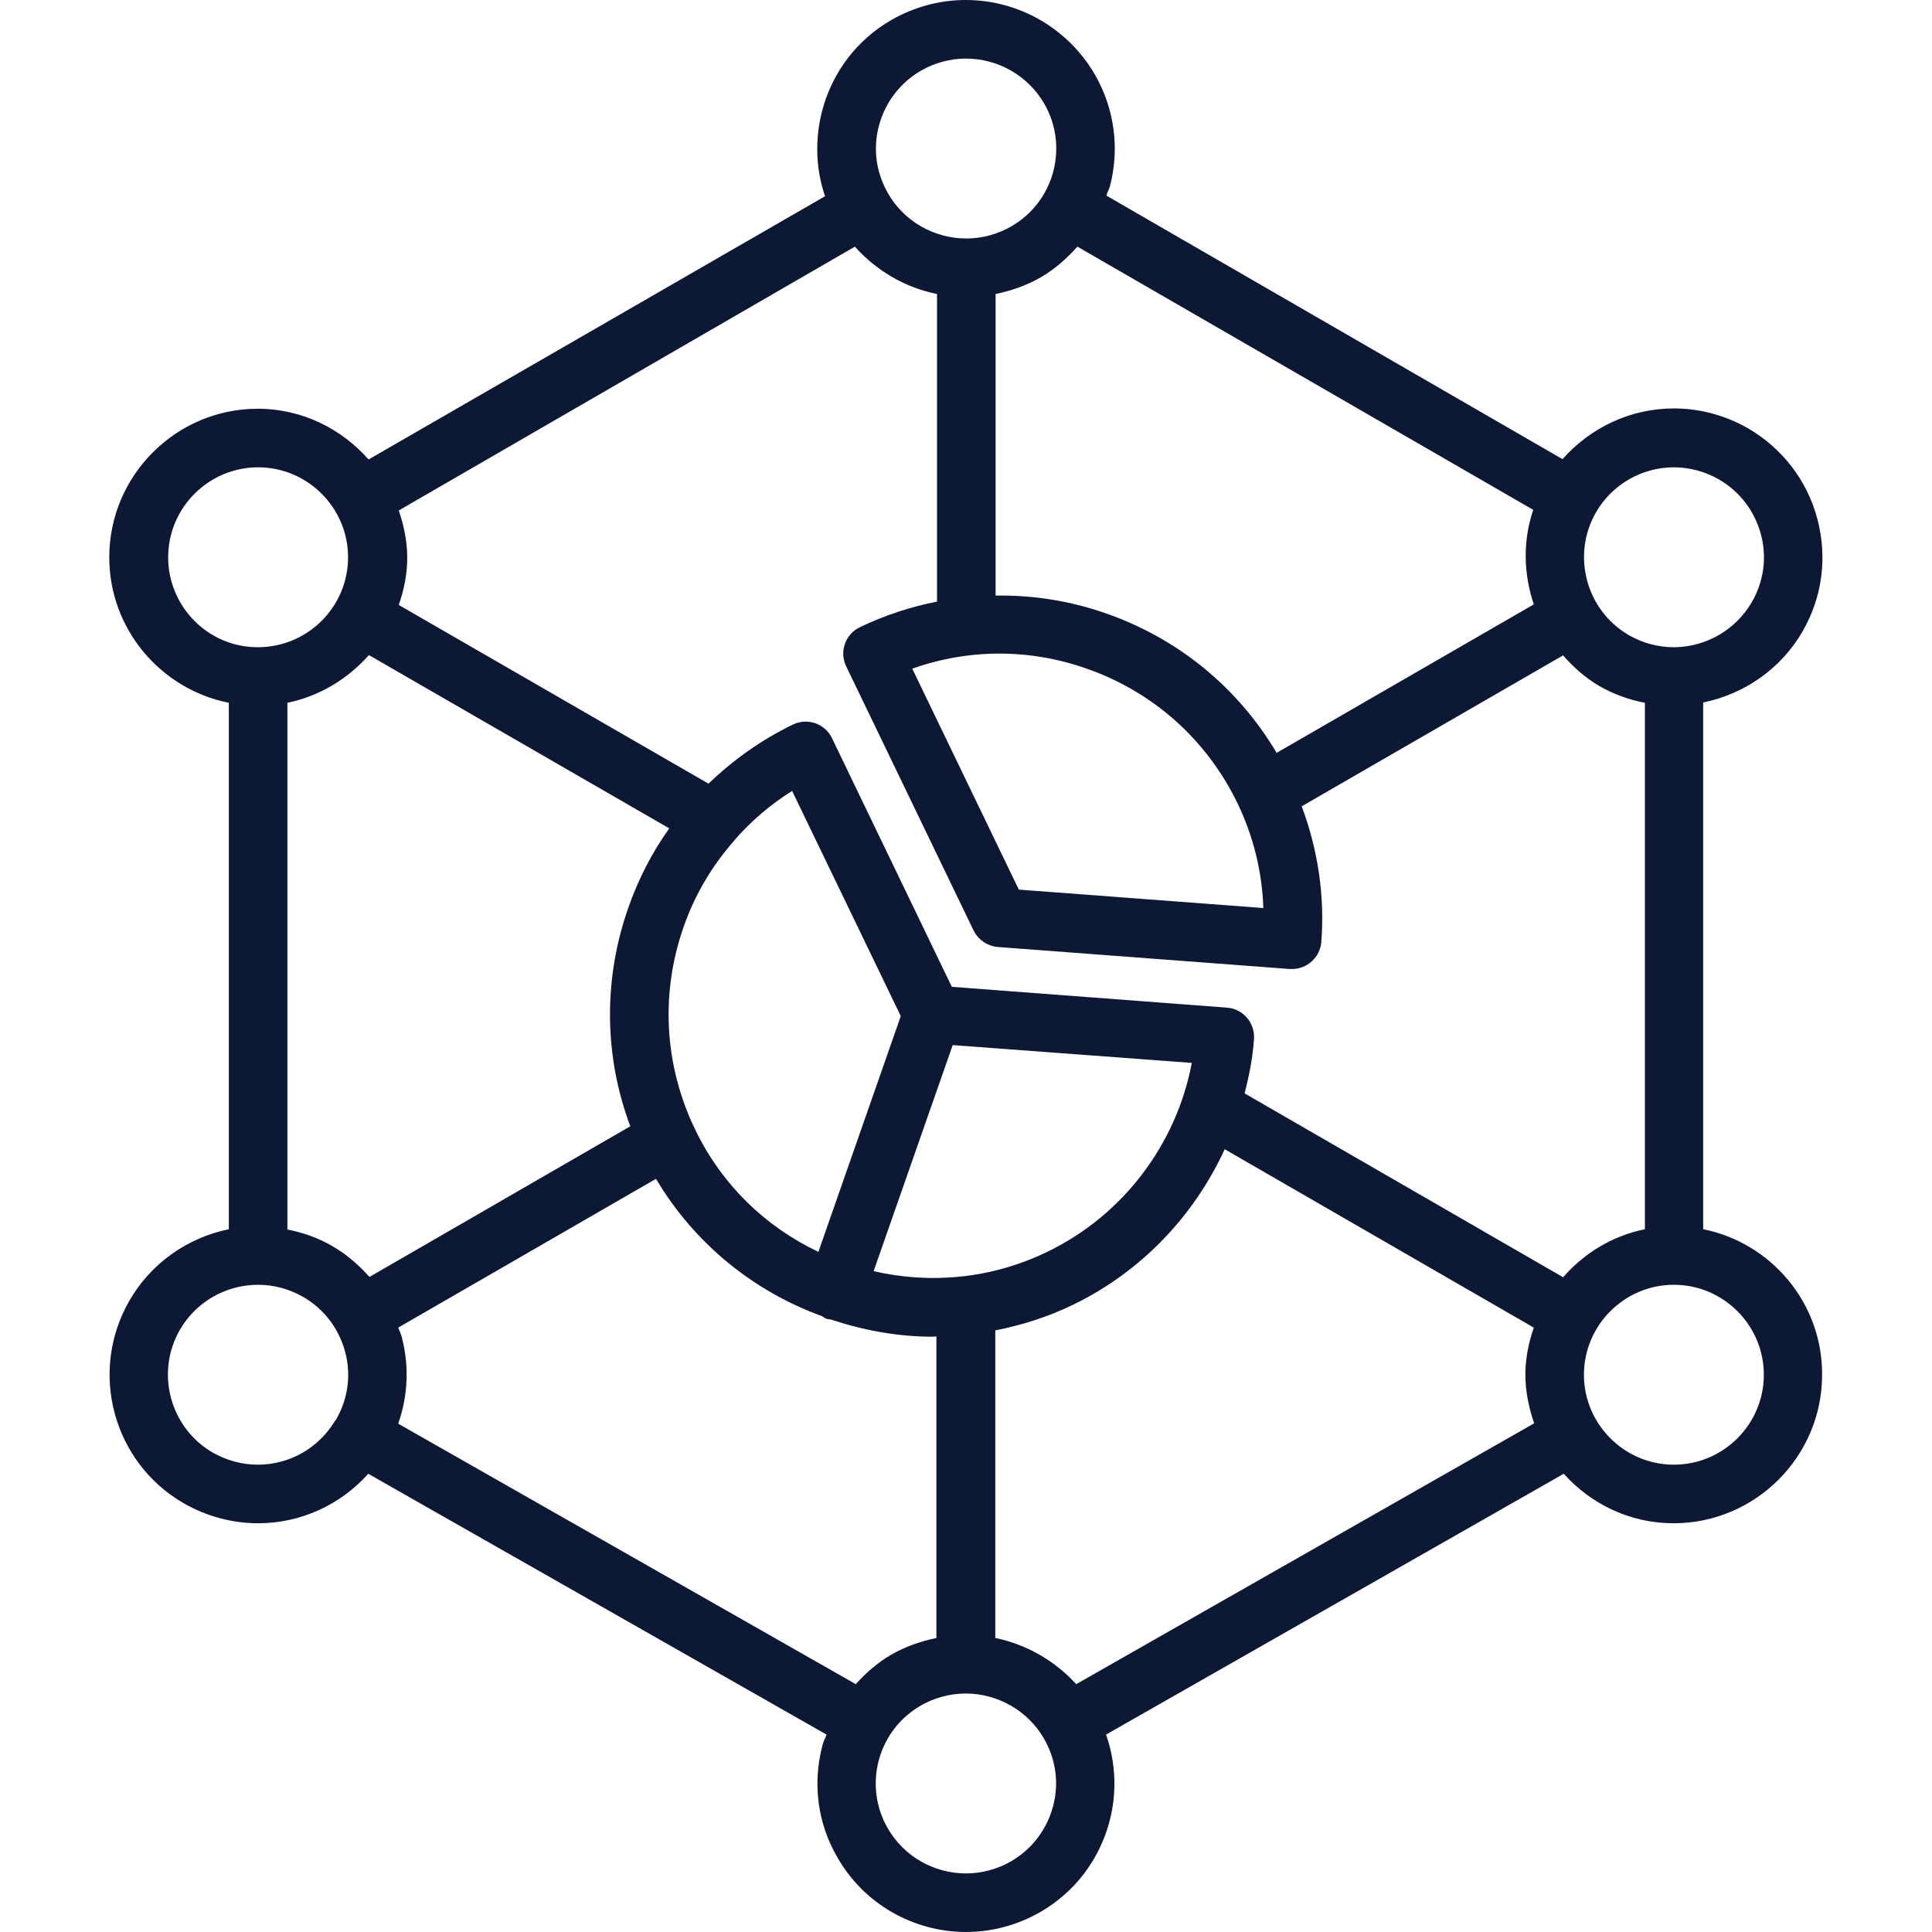 <svg width="50" height="50" viewBox="0 0 50 50" fill="none" xmlns="http://www.w3.org/2000/svg">
<path d="M44.078 31.812V18.18C45.148 17.961 46.094 17.305 46.648 16.344C47.164 15.453 47.297 14.422 47.031 13.422C46.766 12.43 46.125 11.602 45.242 11.086C44.656 10.75 43.992 10.57 43.32 10.57C42.203 10.57 41.164 11.062 40.438 11.883L28.633 5.062C28.656 4.984 28.695 4.914 28.719 4.844C28.984 3.852 28.844 2.812 28.336 1.93C27.641 0.734 26.367 0 24.992 0C24.32 0 23.656 0.18 23.07 0.516C22.18 1.031 21.547 1.859 21.281 2.852C21.086 3.594 21.109 4.367 21.352 5.078L9.539 11.891C8.836 11.094 7.812 10.578 6.672 10.578C4.555 10.578 2.828 12.305 2.828 14.422C2.828 16.281 4.156 17.836 5.922 18.188V31.812C4.852 32.031 3.906 32.695 3.352 33.656C2.289 35.492 2.922 37.852 4.758 38.906C5.344 39.242 6.008 39.422 6.68 39.422C7.781 39.422 8.812 38.945 9.531 38.141L21.391 44.891C21.359 44.984 21.312 45.062 21.289 45.156C21.023 46.148 21.156 47.188 21.672 48.07C22.352 49.266 23.633 50 25 50C25.672 50 26.336 49.82 26.922 49.484C27.812 48.969 28.445 48.141 28.711 47.148C28.914 46.391 28.875 45.609 28.625 44.891L40.469 38.141C41.172 38.922 42.18 39.422 43.312 39.422C45.43 39.422 47.156 37.695 47.156 35.578C47.164 33.719 45.836 32.164 44.078 31.812ZM43.32 12.094C43.727 12.094 44.125 12.203 44.484 12.406C45.023 12.719 45.406 13.219 45.57 13.82C45.734 14.422 45.648 15.047 45.336 15.586C44.922 16.297 44.156 16.742 43.336 16.75H43.328C43.32 16.75 43.32 16.75 43.312 16.75C42.906 16.75 42.508 16.641 42.156 16.438C41.047 15.797 40.664 14.367 41.305 13.258C41.719 12.539 42.492 12.094 43.32 12.094ZM39.68 13.195C39.406 14.008 39.43 14.859 39.695 15.641L33.039 19.484C32.039 17.797 30.5 16.531 28.625 15.875C27.688 15.547 26.727 15.398 25.766 15.414V7.609C26.172 7.523 26.562 7.391 26.93 7.18C27.297 6.969 27.609 6.688 27.883 6.383L39.68 13.195ZM28.125 17.305C29.844 17.906 31.227 19.141 32.023 20.781C32.438 21.641 32.664 22.562 32.695 23.5L26.367 23.023L23.609 17.305C25.062 16.789 26.641 16.781 28.125 17.305ZM22.75 3.242C22.914 2.641 23.297 2.141 23.836 1.828C24.188 1.625 24.594 1.516 25 1.516C25.828 1.516 26.609 1.961 27.023 2.68C27.336 3.219 27.414 3.844 27.258 4.445C27.094 5.047 26.711 5.547 26.172 5.859C25.82 6.062 25.414 6.172 25.008 6.172C24.172 6.172 23.398 5.727 22.984 5.008C22.672 4.469 22.586 3.844 22.75 3.242ZM22.125 6.383C22.68 7.008 23.43 7.445 24.25 7.609V15.57C23.57 15.703 22.898 15.922 22.25 16.234C22.07 16.32 21.93 16.477 21.867 16.664C21.797 16.852 21.812 17.062 21.898 17.242L25.195 24.078C25.312 24.32 25.555 24.484 25.82 24.508L33.383 25.078H33.438C33.828 25.078 34.164 24.773 34.195 24.383C34.289 23.195 34.109 21.992 33.688 20.867L40.453 16.961C40.719 17.266 41.031 17.547 41.398 17.758C41.766 17.969 42.156 18.109 42.57 18.188V31.812C41.727 31.984 41 32.43 40.453 33.055L32.211 28.297C32.328 27.836 32.422 27.367 32.453 26.891C32.484 26.477 32.172 26.109 31.758 26.078L24.633 25.539L21.531 19.102C21.352 18.727 20.898 18.57 20.523 18.75C19.703 19.148 18.977 19.664 18.336 20.281L10.32 15.656C10.453 15.273 10.539 14.867 10.539 14.438C10.539 14.008 10.453 13.602 10.32 13.211L22.125 6.383ZM22.609 32.898L24.656 27.047L30.844 27.508C30.445 29.617 29.062 31.453 27.102 32.398C25.648 33.102 24.07 33.234 22.609 32.898ZM17.984 29.219C17.195 27.578 17.086 25.727 17.688 24C17.977 23.164 18.422 22.414 18.992 21.766C19 21.758 19.008 21.75 19.008 21.742C19.438 21.25 19.938 20.82 20.5 20.469L23.312 26.297L21.18 32.398C19.828 31.758 18.68 30.672 17.984 29.219ZM8.602 32.25C8.242 32.039 7.844 31.898 7.438 31.82V18.188C8.273 18.016 9 17.57 9.547 16.953L17.32 21.438C16.875 22.062 16.516 22.758 16.258 23.5C15.609 25.352 15.633 27.336 16.312 29.148L9.562 33.047C9.281 32.734 8.969 32.461 8.602 32.25ZM4.352 14.422C4.352 13.141 5.398 12.094 6.68 12.094C7.961 12.094 9.008 13.141 9.008 14.422C9.008 15.703 7.969 16.742 6.688 16.75H6.68C6.672 16.75 6.672 16.75 6.664 16.75C5.391 16.75 4.352 15.703 4.352 14.422ZM6.672 37.906C6.266 37.906 5.867 37.797 5.508 37.594C4.398 36.953 4.016 35.523 4.656 34.414C5.07 33.695 5.844 33.25 6.68 33.25C7.086 33.25 7.484 33.359 7.844 33.562C8.383 33.875 8.766 34.375 8.93 34.977C9.094 35.578 9.008 36.203 8.695 36.742C8.688 36.75 8.68 36.758 8.672 36.766C8.672 36.773 8.664 36.773 8.664 36.781C8.242 37.477 7.492 37.906 6.672 37.906ZM10.305 36.844C10.562 36.117 10.594 35.336 10.391 34.578C10.367 34.5 10.336 34.43 10.305 34.359L16.977 30.508C17.984 32.203 19.516 33.422 21.273 34.062C21.305 34.078 21.336 34.109 21.375 34.125C21.414 34.141 21.461 34.141 21.5 34.148C22.352 34.43 23.234 34.594 24.141 34.594C24.172 34.594 24.203 34.586 24.234 34.586V42.391C23.828 42.477 23.438 42.609 23.07 42.82C22.719 43.023 22.414 43.289 22.148 43.586L10.305 36.844ZM27.25 46.758C27.086 47.359 26.703 47.859 26.164 48.172C25.812 48.375 25.406 48.484 25 48.484C24.164 48.484 23.391 48.039 22.977 47.32C22.664 46.781 22.586 46.156 22.742 45.555C22.906 44.953 23.289 44.453 23.828 44.141C24.18 43.938 24.586 43.828 24.992 43.828C25.82 43.828 26.602 44.273 27.016 44.992C27.328 45.531 27.414 46.156 27.25 46.758ZM27.852 43.586C27.297 42.977 26.562 42.555 25.758 42.391V34.43C26.438 34.297 27.109 34.086 27.758 33.773C29.523 32.922 30.898 31.477 31.695 29.742L39.695 34.359C39.562 34.742 39.477 35.148 39.477 35.578C39.477 36.023 39.57 36.438 39.703 36.836L27.852 43.586ZM43.32 37.906C42.039 37.906 40.992 36.859 40.992 35.578C40.992 34.297 42.039 33.25 43.32 33.25C44.602 33.25 45.648 34.297 45.648 35.578C45.648 36.859 44.602 37.906 43.32 37.906Z" fill="#0D1835"/>
</svg>

